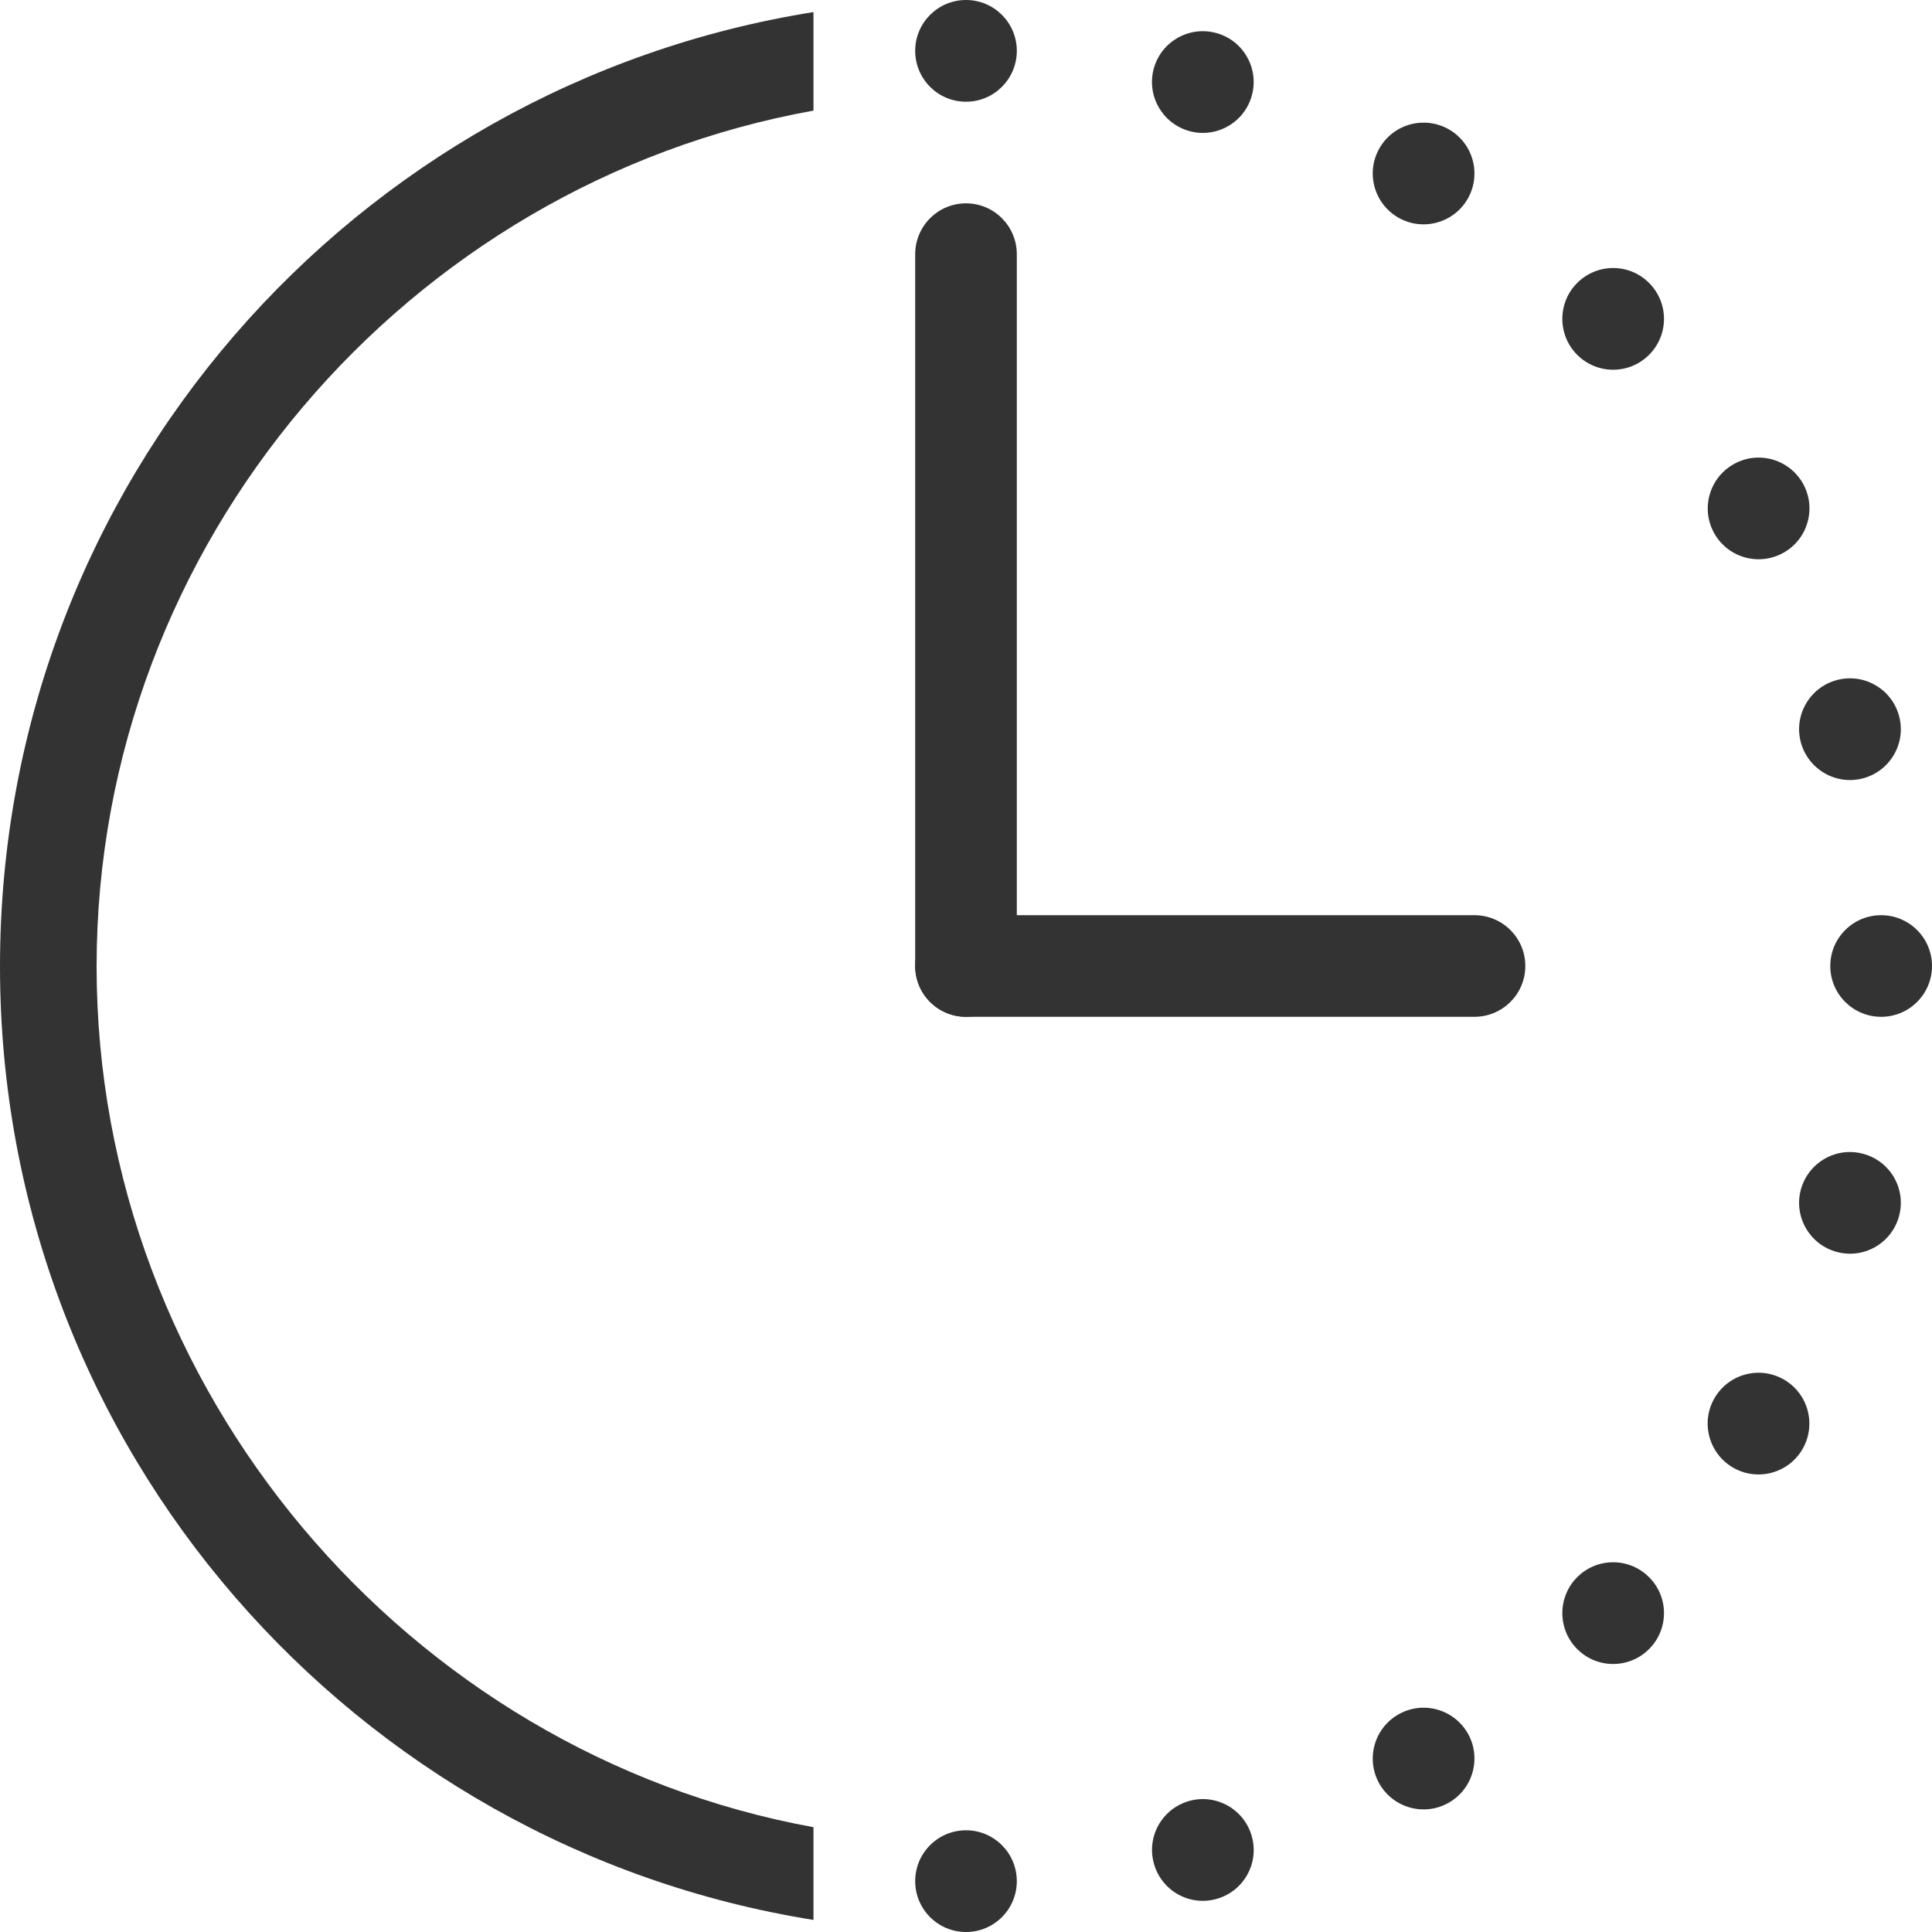 <svg width="20" height="20" viewBox="0 0 20 20" fill="none" xmlns="http://www.w3.org/2000/svg">
<g clip-path="url(#clip0_159_534)">
<path d="M10.526 2.632C10.526 2.341 10.291 2.105 10 2.105C9.709 2.105 9.474 2.341 9.474 2.632V10C9.474 10.291 9.709 10.526 10 10.526C10.291 10.526 10.526 10.291 10.526 10V2.632Z" fill="#333333"/>
<path d="M15.263 10.526C15.554 10.526 15.79 10.291 15.79 10C15.79 9.709 15.554 9.474 15.263 9.474H10C9.709 9.474 9.474 9.709 9.474 10C9.474 10.291 9.709 10.526 10 10.526H15.263Z" fill="#333333"/>
<path fill-rule="evenodd" clip-rule="evenodd" d="M8.421 0.125C3.664 0.883 0 4.996 0 10.004C0 15.01 3.682 19.118 8.421 19.875V18.915C4.219 18.149 1 14.39 1 10.004C1 5.618 4.219 1.901 8.421 1.145V0.125Z" fill="#333333"/>
<path d="M10 1.053C10.291 1.053 10.526 0.817 10.526 0.526C10.526 0.236 10.291 0 10 0C9.709 0 9.474 0.236 9.474 0.526C9.474 0.817 9.709 1.053 10 1.053Z" fill="#333333"/>
<path d="M18.947 10C18.947 10.291 19.183 10.526 19.474 10.526C19.764 10.526 20 10.291 20 10C20 9.709 19.764 9.474 19.474 9.474C19.183 9.474 18.947 9.709 18.947 10Z" fill="#333333"/>
<path d="M12.316 1.358C12.596 1.433 12.885 1.266 12.96 0.985C13.035 0.705 12.869 0.416 12.588 0.341C12.307 0.266 12.018 0.432 11.943 0.713C11.868 0.994 12.035 1.282 12.316 1.358Z" fill="#333333"/>
<path d="M18.642 12.316C18.567 12.597 18.734 12.885 19.015 12.96C19.295 13.036 19.584 12.869 19.659 12.588C19.735 12.307 19.568 12.019 19.287 11.944C19.006 11.868 18.718 12.035 18.642 12.316Z" fill="#333333"/>
<path d="M14.474 2.252C14.725 2.397 15.047 2.311 15.193 2.059C15.338 1.807 15.252 1.485 15 1.34C14.748 1.195 14.426 1.281 14.281 1.533C14.136 1.784 14.222 2.106 14.474 2.252Z" fill="#333333"/>
<path d="M17.748 14.474C17.603 14.725 17.689 15.047 17.941 15.193C18.193 15.338 18.515 15.252 18.66 15C18.805 14.748 18.719 14.426 18.467 14.281C18.216 14.136 17.894 14.222 17.748 14.474Z" fill="#333333"/>
<path d="M16.327 3.673C16.533 3.879 16.866 3.879 17.071 3.673C17.277 3.468 17.277 3.134 17.071 2.929C16.866 2.723 16.533 2.723 16.327 2.929C16.122 3.134 16.122 3.468 16.327 3.673Z" fill="#333333"/>
<path d="M16.327 16.327C16.122 16.532 16.122 16.866 16.327 17.071C16.532 17.277 16.866 17.277 17.071 17.071C17.277 16.866 17.277 16.532 17.071 16.327C16.866 16.121 16.532 16.121 16.327 16.327Z" fill="#333333"/>
<path d="M17.749 5.526C17.894 5.778 18.216 5.864 18.468 5.719C18.72 5.574 18.806 5.252 18.661 5C18.515 4.748 18.193 4.662 17.942 4.808C17.69 4.953 17.604 5.275 17.749 5.526Z" fill="#333333"/>
<path d="M14.474 17.749C14.222 17.894 14.136 18.216 14.281 18.468C14.427 18.719 14.748 18.806 15 18.66C15.252 18.515 15.338 18.193 15.193 17.941C15.047 17.69 14.726 17.603 14.474 17.749Z" fill="#333333"/>
<path d="M18.642 7.684C18.718 7.965 19.006 8.132 19.287 8.057C19.568 7.981 19.735 7.693 19.659 7.412C19.584 7.131 19.295 6.965 19.015 7.04C18.734 7.115 18.567 7.404 18.642 7.684Z" fill="#333333"/>
<path d="M12.316 18.642C12.035 18.718 11.868 19.006 11.944 19.287C12.019 19.568 12.307 19.735 12.588 19.659C12.869 19.584 13.036 19.295 12.96 19.015C12.885 18.734 12.597 18.567 12.316 18.642Z" fill="#333333"/>
<path d="M10 18.947C9.709 18.947 9.474 19.183 9.474 19.474C9.474 19.764 9.709 20 10 20C10.291 20 10.526 19.764 10.526 19.474C10.526 19.183 10.291 18.947 10 18.947Z" fill="#333333"/>
</g>
<defs>
<clipPath id="clip0_159_534">
<rect width="20" height="20" fill="white"/>
</clipPath>
</defs>
</svg>
